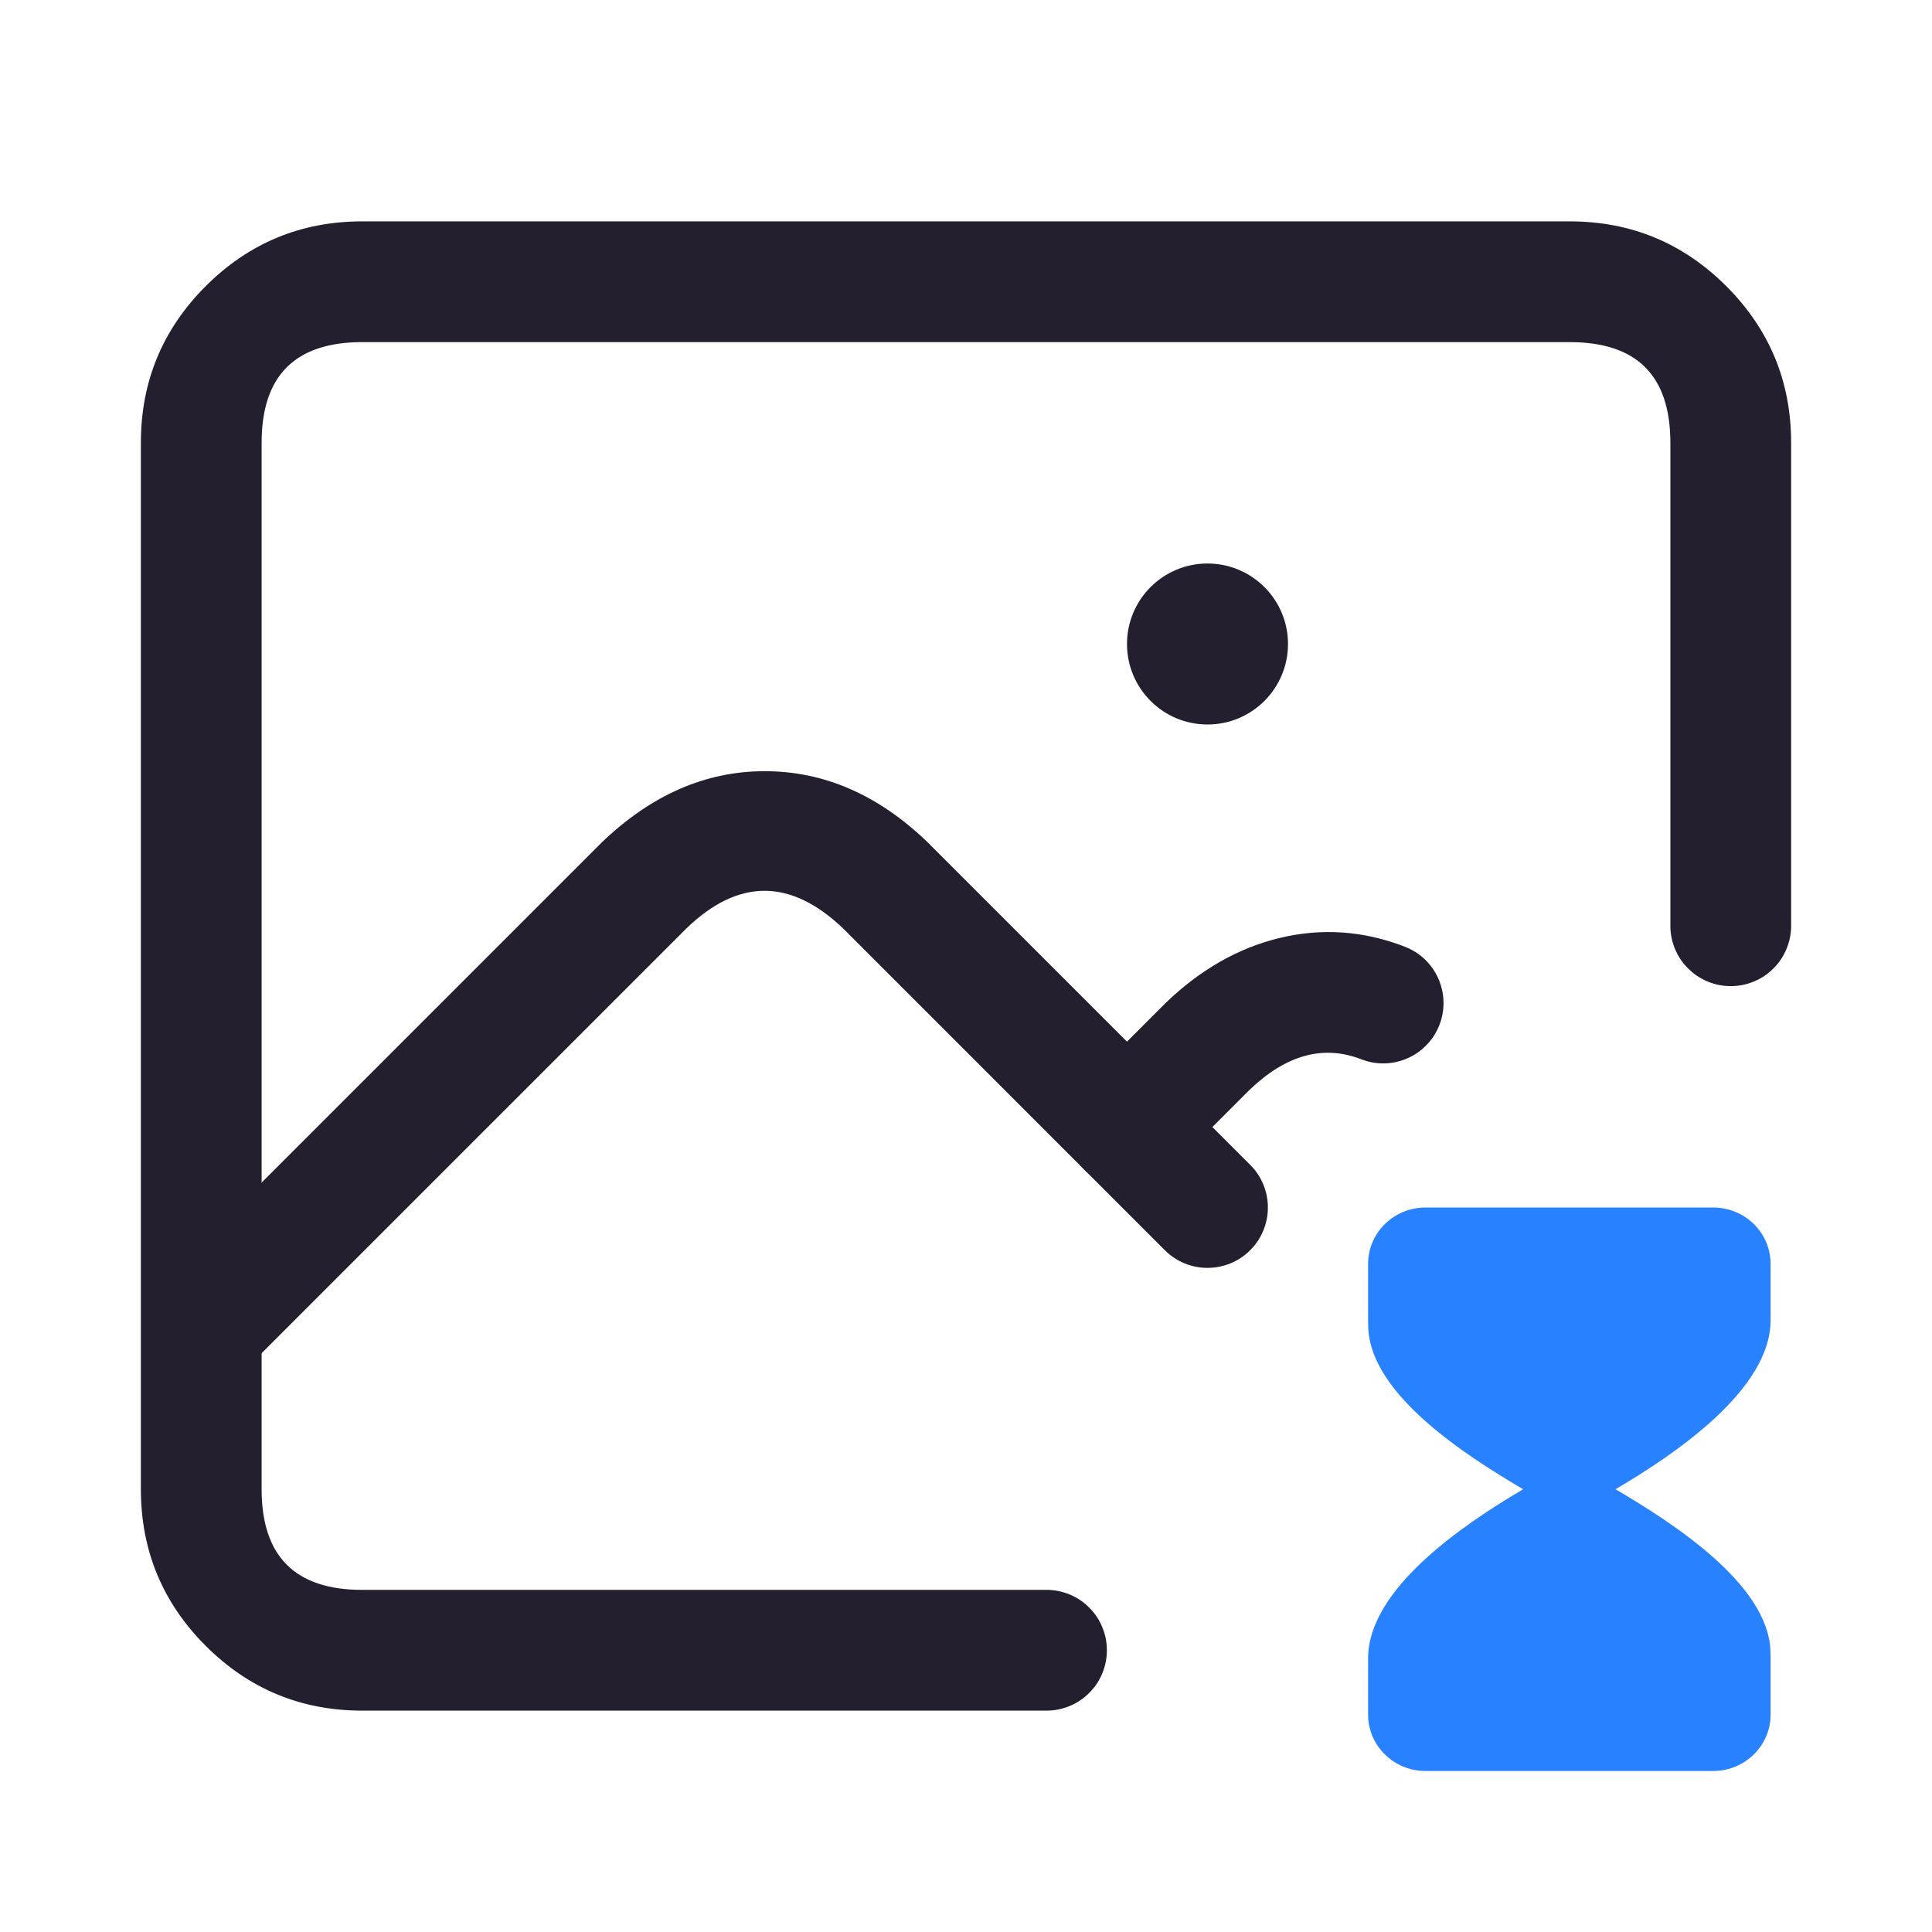 <svg xmlns="http://www.w3.org/2000/svg" xmlns:xlink="http://www.w3.org/1999/xlink" fill="none" version="1.1" width="24" height="24" viewBox="0 0 24 24"><defs><clipPath id="master_svg0_74_12095"><rect x="0" y="0" width="24" height="24" rx="0"/></clipPath></defs><g clip-path="url(#master_svg0_74_12095)"><g><path d="M2.102,15.837L2.102,15.838Q1.996,15.943,1.939,16.081Q1.882,16.219,1.882,16.368Q1.882,16.442,1.896,16.514Q1.911,16.587,1.939,16.655Q1.967,16.723,2.008,16.785Q2.049,16.846,2.102,16.898Q2.154,16.951,2.215,16.992Q2.277,17.033,2.345,17.061Q2.413,17.089,2.486,17.104Q2.558,17.118,2.632,17.118Q2.781,17.118,2.919,17.061Q3.057,17.004,3.162,16.898L3.162,16.898L3.53,16.53L8.53,11.53Q9.5,10.597,10.48,11.54L14.469,15.53L14.47,15.53Q14.575,15.636,14.713,15.693Q14.851,15.75,15,15.75Q15.074,15.75,15.146,15.736Q15.219,15.721,15.287,15.693Q15.355,15.665,15.417,15.624Q15.478,15.583,15.53,15.53Q15.583,15.478,15.624,15.417Q15.665,15.355,15.693,15.287Q15.721,15.219,15.736,15.146Q15.75,15.074,15.75,15Q15.75,14.851,15.693,14.713Q15.636,14.575,15.53,14.47L11.52,10.46Q10.606,9.58,9.5,9.58Q8.394,9.58,7.47,10.47L2.47,15.47L2.102,15.837Z" fill-rule="evenodd" fill="#231F2E" fill-opacity="1"/></g><g><path d="M15.52,13.541Q16.203,12.884,16.911,13.159Q17.042,13.21,17.182,13.21Q17.256,13.21,17.328,13.196Q17.401,13.181,17.469,13.153Q17.537,13.125,17.599,13.084Q17.66,13.043,17.712,12.99Q17.765,12.938,17.806,12.877Q17.847,12.815,17.875,12.747Q17.903,12.679,17.918,12.606Q17.932,12.534,17.932,12.46Q17.932,12.347,17.898,12.238Q17.865,12.13,17.801,12.036Q17.737,11.943,17.648,11.872Q17.559,11.802,17.453,11.761Q16.681,11.461,15.891,11.653Q15.125,11.839,14.48,12.459L13.47,13.47L13.47,13.47Q13.364,13.575,13.307,13.713Q13.25,13.851,13.25,14Q13.25,14.074,13.264,14.146Q13.279,14.219,13.307,14.287Q13.335,14.355,13.376,14.417Q13.417,14.478,13.47,14.53Q13.522,14.583,13.583,14.624Q13.645,14.665,13.713,14.693Q13.781,14.721,13.854,14.736Q13.926,14.75,14,14.75Q14.149,14.75,14.287,14.693Q14.425,14.636,14.53,14.53L14.531,14.53L15.52,13.541Z" fill-rule="evenodd" fill="#231F2E" fill-opacity="1"/></g><g><path d="M20.75,5.5L20.75,11.5Q20.75,11.574,20.764,11.646Q20.779,11.719,20.807,11.787Q20.835,11.855,20.876,11.917Q20.917,11.978,20.97,12.03Q21.022,12.083,21.083,12.124Q21.145,12.165,21.213,12.193Q21.281,12.221,21.354,12.236Q21.426,12.25,21.5,12.25Q21.574,12.25,21.646,12.236Q21.719,12.221,21.787,12.193Q21.855,12.165,21.917,12.124Q21.978,12.083,22.03,12.03Q22.083,11.978,22.124,11.917Q22.165,11.855,22.193,11.787Q22.221,11.719,22.236,11.646Q22.25,11.574,22.25,11.5L22.25,5.5Q22.25,4.361,21.445,3.555Q20.639,2.75,19.5,2.75L4.5,2.75Q3.361,2.75,2.555,3.555Q1.75,4.361,1.75,5.5L1.75,18.5Q1.75,19.639,2.555,20.445Q3.361,21.25,4.5,21.25L13,21.25Q13.074,21.25,13.146,21.236Q13.219,21.221,13.287,21.193Q13.355,21.165,13.417,21.124Q13.478,21.083,13.53,21.03Q13.583,20.978,13.624,20.917Q13.665,20.855,13.693,20.787Q13.721,20.719,13.736,20.646Q13.75,20.574,13.75,20.5Q13.75,20.426,13.736,20.354Q13.721,20.281,13.693,20.213Q13.665,20.145,13.624,20.083Q13.583,20.022,13.53,19.97Q13.478,19.917,13.417,19.876Q13.355,19.835,13.287,19.807Q13.219,19.779,13.146,19.764Q13.074,19.75,13,19.75L4.5,19.75Q3.25,19.75,3.25,18.5L3.25,5.5Q3.25,4.25,4.5,4.25L19.5,4.25Q20.75,4.25,20.75,5.5Z" fill-rule="evenodd" fill="#231F2E" fill-opacity="1"/></g><g><ellipse cx="15" cy="8" rx="1" ry="1" fill="#231F2E" fill-opacity="1"/></g><g><path d="M21.281,15C21.655,15,21.965,15.282,21.993,15.648L21.995,15.7L21.995,16.4C21.995,17.26,20.821,18.057,20.069,18.5C20.792,18.925,21.961,19.679,21.993,20.505L21.995,20.6L21.995,21.3C21.995,21.666,21.707,21.971,21.334,21.998L21.281,22L17.709,22C17.336,22,17.025,21.718,16.997,21.352L16.995,21.3L16.995,20.6C16.995,19.74,18.169,18.943,18.921,18.5C18.198,18.075,17.029,17.321,16.997,16.495L16.995,16.4L16.995,15.7C16.995,15.334,17.283,15.029,17.656,15.002L17.709,15L21.281,15Z" fill="#2882FF" fill-opacity="1"/></g></g></svg>